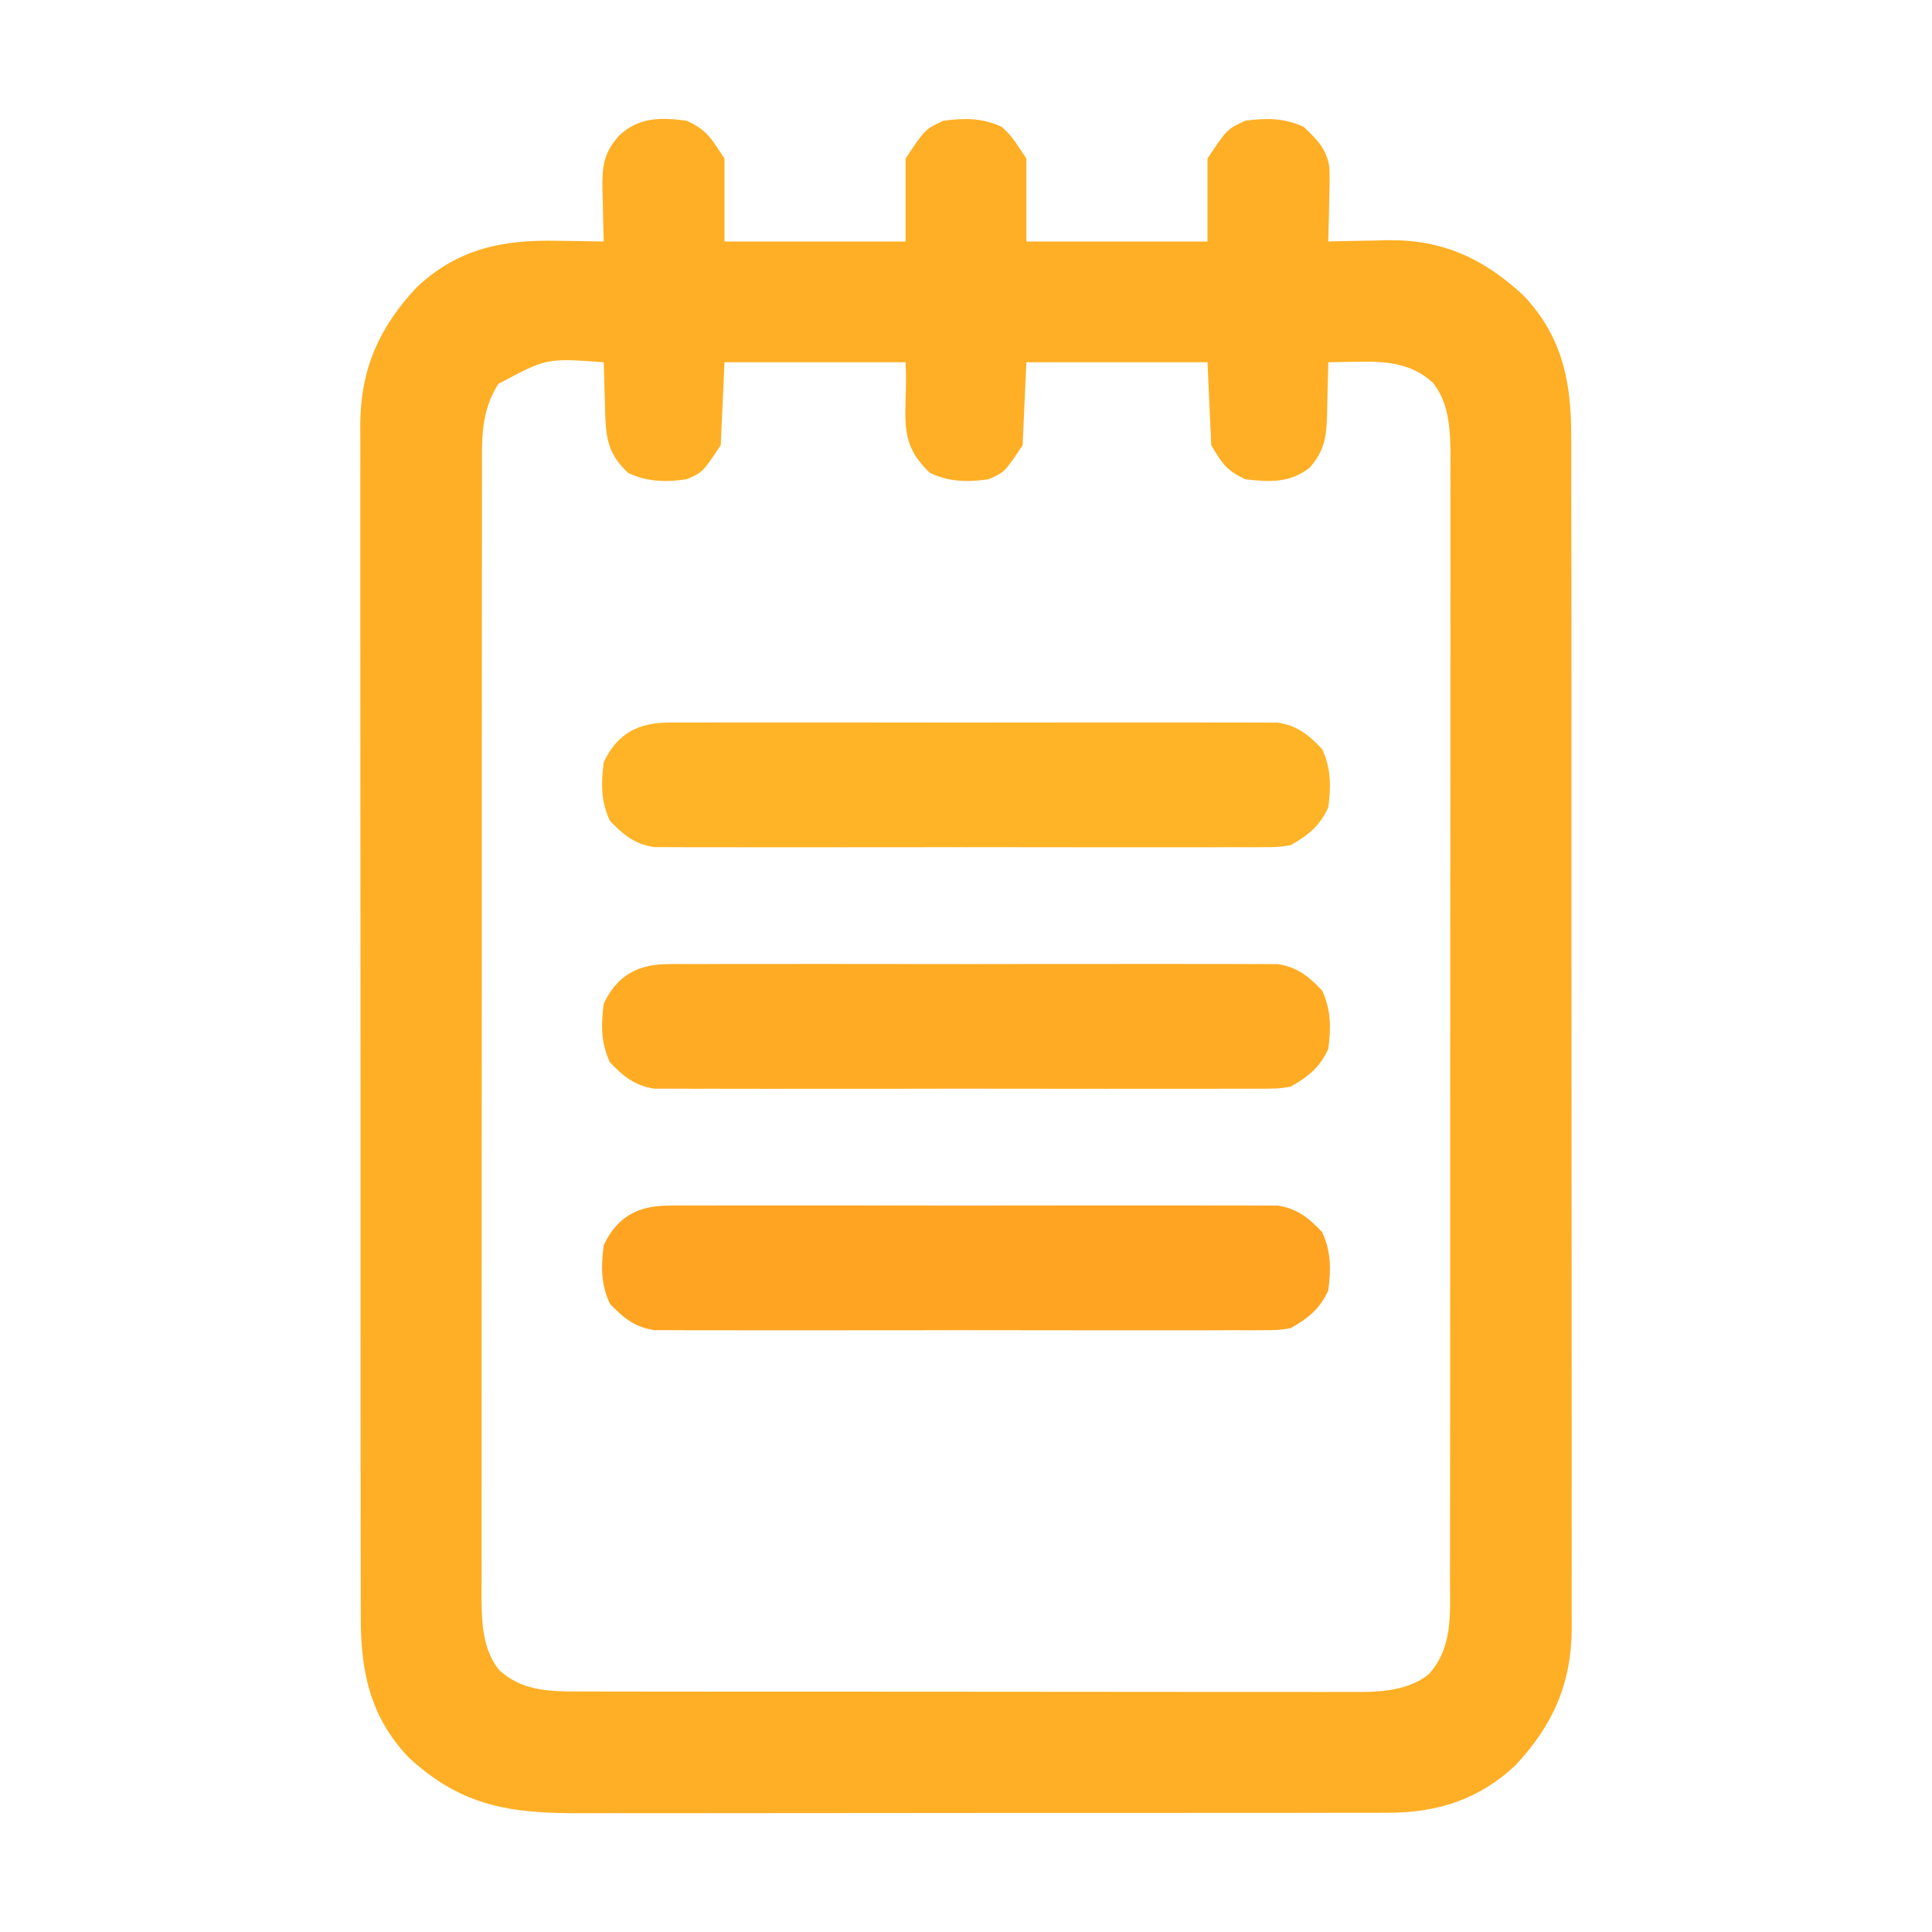 <?xml version="1.0" encoding="UTF-8"?>
<svg version="1.1" xmlns="http://www.w3.org/2000/svg" width="512" height="512">
<path d="M0 0 C5.452 2.531 6.476 4.714 10 10 C10 17.26 10 24.52 10 32 C25.84 32 41.68 32 58 32 C58 24.74 58 17.48 58 10 C63.172 2.241 63.172 2.241 68 0 C73.6 -0.754 78.335 -0.773 83.5 1.625 C86 4 86 4 90 10 C90 17.26 90 24.52 90 32 C105.84 32 121.68 32 138 32 C138 24.74 138 17.48 138 10 C143.172 2.241 143.172 2.241 148 0 C153.6 -0.754 158.335 -0.773 163.5 1.625 C167.065 5.012 169.696 7.585 170.32 12.548 C170.393 15.5 170.349 18.424 170.25 21.375 C170.232 22.397 170.214 23.419 170.195 24.473 C170.148 26.983 170.083 29.491 170 32 C170.725 31.979 171.45 31.958 172.196 31.937 C175.547 31.852 178.898 31.801 182.25 31.75 C183.39 31.716 184.529 31.683 185.703 31.648 C200.311 31.482 211.135 36.464 221.75 46.312 C232.133 57.283 234.456 69.381 234.388 84.03 C234.392 85.432 234.397 86.835 234.404 88.237 C234.418 92.068 234.414 95.899 234.407 99.729 C234.402 103.87 234.415 108.01 234.425 112.151 C234.442 120.254 234.443 128.356 234.438 136.459 C234.434 143.047 234.435 149.635 234.44 156.223 C234.441 157.162 234.442 158.101 234.443 159.068 C234.444 160.976 234.446 162.883 234.447 164.79 C234.461 182.665 234.456 200.539 234.444 218.413 C234.434 234.752 234.447 251.091 234.471 267.429 C234.495 284.222 234.505 301.014 234.498 317.806 C234.495 327.228 234.497 336.649 234.515 346.07 C234.529 354.091 234.53 362.111 234.513 370.131 C234.504 374.219 234.502 378.308 234.517 382.396 C234.531 386.146 234.526 389.895 234.507 393.644 C234.501 395.629 234.515 397.614 234.53 399.599 C234.411 414.23 229.582 425.086 219.688 435.75 C210.021 444.899 198.703 448.474 185.615 448.388 C184.619 448.393 183.622 448.398 182.595 448.404 C179.282 448.418 175.97 448.411 172.657 448.404 C170.271 448.41 167.885 448.417 165.499 448.425 C159.706 448.441 153.914 448.443 148.121 448.438 C143.409 448.434 138.698 448.435 133.986 448.44 C133.314 448.441 132.641 448.442 131.949 448.443 C130.582 448.444 129.216 448.446 127.85 448.447 C115.057 448.461 102.265 448.456 89.472 448.444 C77.789 448.434 66.107 448.447 54.424 448.471 C42.405 448.495 30.386 448.505 18.366 448.498 C11.628 448.495 4.889 448.497 -1.849 448.515 C-8.187 448.53 -14.525 448.526 -20.864 448.507 C-23.184 448.504 -25.504 448.507 -27.825 448.517 C-46.482 448.595 -59.538 446.873 -73.75 433.688 C-84.133 422.717 -86.456 410.619 -86.388 395.97 C-86.392 394.568 -86.397 393.165 -86.404 391.763 C-86.418 387.932 -86.414 384.101 -86.407 380.271 C-86.402 376.13 -86.415 371.99 -86.425 367.849 C-86.442 359.746 -86.443 351.644 -86.438 343.541 C-86.434 336.953 -86.435 330.365 -86.44 323.777 C-86.441 322.838 -86.442 321.899 -86.443 320.932 C-86.444 319.024 -86.446 317.117 -86.447 315.21 C-86.461 297.335 -86.456 279.461 -86.444 261.587 C-86.434 245.248 -86.447 228.909 -86.471 212.571 C-86.495 195.778 -86.505 178.986 -86.498 162.194 C-86.495 152.772 -86.497 143.351 -86.515 133.93 C-86.529 125.909 -86.53 117.889 -86.513 109.869 C-86.504 105.781 -86.502 101.692 -86.517 97.604 C-86.531 93.854 -86.526 90.105 -86.507 86.356 C-86.501 84.371 -86.515 82.386 -86.53 80.401 C-86.411 65.77 -81.582 54.914 -71.688 44.25 C-60.813 33.958 -48.921 31.496 -34.375 31.812 C-33.18 31.826 -31.985 31.84 -30.754 31.854 C-27.835 31.889 -24.918 31.938 -22 32 C-22.021 31.365 -22.042 30.73 -22.063 30.076 C-22.147 27.176 -22.199 24.276 -22.25 21.375 C-22.284 20.376 -22.317 19.377 -22.352 18.348 C-22.433 12.188 -22.113 8.684 -18 4 C-12.729 -1.008 -6.892 -0.928 0 0 Z M-49.938 69.75 C-54.636 77.154 -54.287 84.391 -54.261 92.93 C-54.265 94.236 -54.268 95.542 -54.272 96.888 C-54.283 100.504 -54.28 104.119 -54.276 107.734 C-54.274 111.638 -54.283 115.541 -54.29 119.444 C-54.303 127.087 -54.305 134.73 -54.302 142.373 C-54.301 148.586 -54.302 154.799 -54.307 161.012 C-54.307 161.897 -54.308 162.781 -54.308 163.692 C-54.31 165.49 -54.311 167.287 -54.312 169.084 C-54.323 185.934 -54.321 202.783 -54.315 219.633 C-54.309 235.043 -54.321 250.453 -54.34 265.862 C-54.359 281.691 -54.367 297.519 -54.364 313.347 C-54.362 322.231 -54.364 331.116 -54.378 340 C-54.39 347.563 -54.392 355.126 -54.38 362.689 C-54.374 366.547 -54.373 370.404 -54.385 374.261 C-54.397 378.446 -54.387 382.631 -54.374 386.816 C-54.382 388.03 -54.389 389.245 -54.397 390.496 C-54.352 397.422 -54.281 404.931 -49.725 410.581 C-43.727 416.097 -36.393 416.295 -28.715 416.261 C-27.801 416.265 -26.886 416.268 -25.944 416.272 C-22.891 416.283 -19.839 416.279 -16.786 416.275 C-14.592 416.279 -12.399 416.284 -10.206 416.29 C-4.255 416.304 1.695 416.304 7.645 416.302 C12.616 416.301 17.586 416.305 22.556 416.31 C34.953 416.322 47.35 416.321 59.748 416.315 C70.501 416.309 81.255 416.321 92.009 416.34 C103.064 416.359 114.119 416.367 125.175 416.364 C131.376 416.362 137.577 416.364 143.778 416.378 C149.611 416.391 155.444 416.389 161.276 416.376 C163.414 416.374 165.552 416.376 167.689 416.385 C170.613 416.395 173.537 416.387 176.461 416.374 C177.301 416.382 178.142 416.389 179.008 416.397 C185.075 416.341 191.699 415.638 196.595 411.725 C202.996 404.69 202.288 395.969 202.261 387.07 C202.265 385.764 202.268 384.458 202.272 383.112 C202.283 379.496 202.28 375.881 202.276 372.266 C202.274 368.362 202.283 364.459 202.29 360.556 C202.303 352.913 202.305 345.27 202.302 337.627 C202.301 331.414 202.302 325.201 202.307 318.988 C202.307 317.661 202.307 317.661 202.308 316.308 C202.31 314.51 202.311 312.713 202.312 310.916 C202.323 294.066 202.321 277.217 202.315 260.367 C202.309 244.957 202.321 229.547 202.34 214.138 C202.359 198.309 202.367 182.481 202.364 166.653 C202.362 157.769 202.364 148.884 202.378 140 C202.39 132.437 202.392 124.874 202.38 117.311 C202.374 113.453 202.373 109.596 202.385 105.739 C202.397 101.554 202.387 97.369 202.374 93.184 C202.382 91.97 202.389 90.755 202.397 89.504 C202.352 82.578 202.281 75.069 197.725 69.419 C191.949 64.108 184.98 63.699 177.562 63.875 C176.465 63.889 176.465 63.889 175.346 63.902 C173.564 63.926 171.782 63.961 170 64 C169.986 64.953 169.986 64.953 169.972 65.924 C169.918 68.825 169.834 71.725 169.75 74.625 C169.736 75.624 169.722 76.623 169.707 77.652 C169.512 83.532 169.14 87.474 165 92 C159.777 96.056 154.347 95.774 148 95 C142.938 92.602 141.978 90.963 139 86 C138.67 78.74 138.34 71.48 138 64 C122.16 64 106.32 64 90 64 C89.67 71.26 89.34 78.52 89 86 C84.244 93.134 84.244 93.134 80 95 C74.452 95.829 69.529 95.724 64.438 93.312 C55.35 84.691 58.66 78.519 58 64 C42.16 64 26.32 64 10 64 C9.67 71.26 9.34 78.52 9 86 C4.244 93.134 4.244 93.134 0 95 C-5.548 95.829 -10.471 95.724 -15.562 93.312 C-20.667 88.47 -21.371 84.58 -21.619 77.74 C-21.653 76.229 -21.653 76.229 -21.688 74.688 C-21.722 73.661 -21.756 72.634 -21.791 71.576 C-21.873 69.051 -21.942 66.526 -22 64 C-37.172 62.894 -37.172 62.894 -49.938 69.75 Z " fill="#FFAF25" transform="translate(182,32)"/>
<path d="M0 0 C1.055 -0.009 1.055 -0.009 2.131 -0.019 C4.476 -0.035 6.819 -0.022 9.164 -0.01 C10.85 -0.015 12.535 -0.022 14.221 -0.031 C18.791 -0.049 23.361 -0.042 27.932 -0.029 C32.717 -0.019 37.503 -0.029 42.289 -0.035 C50.326 -0.042 58.362 -0.033 66.398 -0.014 C75.686 0.008 84.973 0.001 94.261 -0.021 C102.239 -0.039 110.217 -0.042 118.195 -0.031 C122.958 -0.025 127.721 -0.024 132.484 -0.037 C136.963 -0.049 141.441 -0.041 145.919 -0.018 C147.561 -0.012 149.204 -0.014 150.846 -0.023 C153.091 -0.034 155.334 -0.02 157.578 0 C158.833 0.002 160.088 0.003 161.381 0.005 C166.566 0.77 169.619 3.276 173.164 7.008 C175.562 12.173 175.543 16.908 174.789 22.508 C172.479 27.483 169.51 29.827 164.789 32.508 C161.381 33.011 161.381 33.011 157.578 33.016 C156.523 33.025 156.523 33.025 155.447 33.035 C153.102 33.051 150.759 33.038 148.414 33.026 C146.728 33.031 145.043 33.038 143.357 33.047 C138.787 33.065 134.217 33.058 129.646 33.045 C124.861 33.035 120.075 33.045 115.289 33.051 C107.253 33.058 99.216 33.048 91.18 33.029 C81.892 33.008 72.605 33.015 63.317 33.037 C55.339 33.055 47.361 33.057 39.383 33.047 C34.62 33.041 29.857 33.04 25.094 33.053 C20.615 33.065 16.137 33.057 11.659 33.034 C10.017 33.028 8.374 33.03 6.732 33.039 C4.488 33.05 2.244 33.036 0 33.016 C-1.255 33.014 -2.51 33.013 -3.803 33.011 C-8.988 32.245 -12.041 29.739 -15.586 26.008 C-17.984 20.843 -17.965 16.108 -17.211 10.508 C-13.717 2.982 -8.114 0.01 0 0 Z " fill="#FFA422" transform="translate(177.211,319.492)"/>
<path d="M0 0 C1.055 -0.009 1.055 -0.009 2.131 -0.019 C4.476 -0.035 6.819 -0.022 9.164 -0.01 C10.85 -0.015 12.535 -0.022 14.221 -0.031 C18.791 -0.049 23.361 -0.042 27.932 -0.029 C32.717 -0.019 37.503 -0.029 42.289 -0.035 C50.326 -0.042 58.362 -0.033 66.398 -0.014 C75.686 0.008 84.973 0.001 94.261 -0.021 C102.239 -0.039 110.217 -0.042 118.195 -0.031 C122.958 -0.025 127.721 -0.024 132.484 -0.037 C136.963 -0.049 141.441 -0.041 145.919 -0.018 C147.561 -0.012 149.204 -0.014 150.846 -0.023 C153.091 -0.034 155.334 -0.02 157.578 0 C158.833 0.002 160.088 0.003 161.381 0.005 C166.566 0.77 169.619 3.276 173.164 7.008 C175.562 12.173 175.543 16.908 174.789 22.508 C172.479 27.483 169.51 29.827 164.789 32.508 C161.381 33.011 161.381 33.011 157.578 33.016 C156.523 33.025 156.523 33.025 155.447 33.035 C153.102 33.051 150.759 33.038 148.414 33.026 C146.728 33.031 145.043 33.038 143.357 33.047 C138.787 33.065 134.217 33.058 129.646 33.045 C124.861 33.035 120.075 33.045 115.289 33.051 C107.253 33.058 99.216 33.048 91.18 33.029 C81.892 33.008 72.605 33.015 63.317 33.037 C55.339 33.055 47.361 33.057 39.383 33.047 C34.62 33.041 29.857 33.04 25.094 33.053 C20.615 33.065 16.137 33.057 11.659 33.034 C10.017 33.028 8.374 33.03 6.732 33.039 C4.488 33.05 2.244 33.036 0 33.016 C-1.255 33.014 -2.51 33.013 -3.803 33.011 C-8.988 32.245 -12.041 29.739 -15.586 26.008 C-17.984 20.843 -17.965 16.108 -17.211 10.508 C-13.717 2.982 -8.114 0.01 0 0 Z " fill="#FFAC24" transform="translate(177.211,255.492)"/>
<path d="M0 0 C1.055 -0.009 1.055 -0.009 2.131 -0.019 C4.476 -0.035 6.819 -0.022 9.164 -0.01 C10.85 -0.015 12.535 -0.022 14.221 -0.031 C18.791 -0.049 23.361 -0.042 27.932 -0.029 C32.717 -0.019 37.503 -0.029 42.289 -0.035 C50.326 -0.042 58.362 -0.033 66.398 -0.014 C75.686 0.008 84.973 0.001 94.261 -0.021 C102.239 -0.039 110.217 -0.042 118.195 -0.031 C122.958 -0.025 127.721 -0.024 132.484 -0.037 C136.963 -0.049 141.441 -0.041 145.919 -0.018 C147.561 -0.012 149.204 -0.014 150.846 -0.023 C153.091 -0.034 155.334 -0.02 157.578 0 C158.833 0.002 160.088 0.003 161.381 0.005 C166.566 0.77 169.619 3.276 173.164 7.008 C175.562 12.173 175.543 16.908 174.789 22.508 C172.479 27.483 169.51 29.827 164.789 32.508 C161.381 33.011 161.381 33.011 157.578 33.016 C156.523 33.025 156.523 33.025 155.447 33.035 C153.102 33.051 150.759 33.038 148.414 33.026 C146.728 33.031 145.043 33.038 143.357 33.047 C138.787 33.065 134.217 33.058 129.646 33.045 C124.861 33.035 120.075 33.045 115.289 33.051 C107.253 33.058 99.216 33.048 91.18 33.029 C81.892 33.008 72.605 33.015 63.317 33.037 C55.339 33.055 47.361 33.057 39.383 33.047 C34.62 33.041 29.857 33.04 25.094 33.053 C20.615 33.065 16.137 33.057 11.659 33.034 C10.017 33.028 8.374 33.03 6.732 33.039 C4.488 33.05 2.244 33.036 0 33.016 C-1.255 33.014 -2.51 33.013 -3.803 33.011 C-8.988 32.245 -12.041 29.739 -15.586 26.008 C-17.984 20.843 -17.965 16.108 -17.211 10.508 C-13.717 2.982 -8.114 0.01 0 0 Z " fill="#FFB427" transform="translate(177.211,191.492)"/>
</svg>

